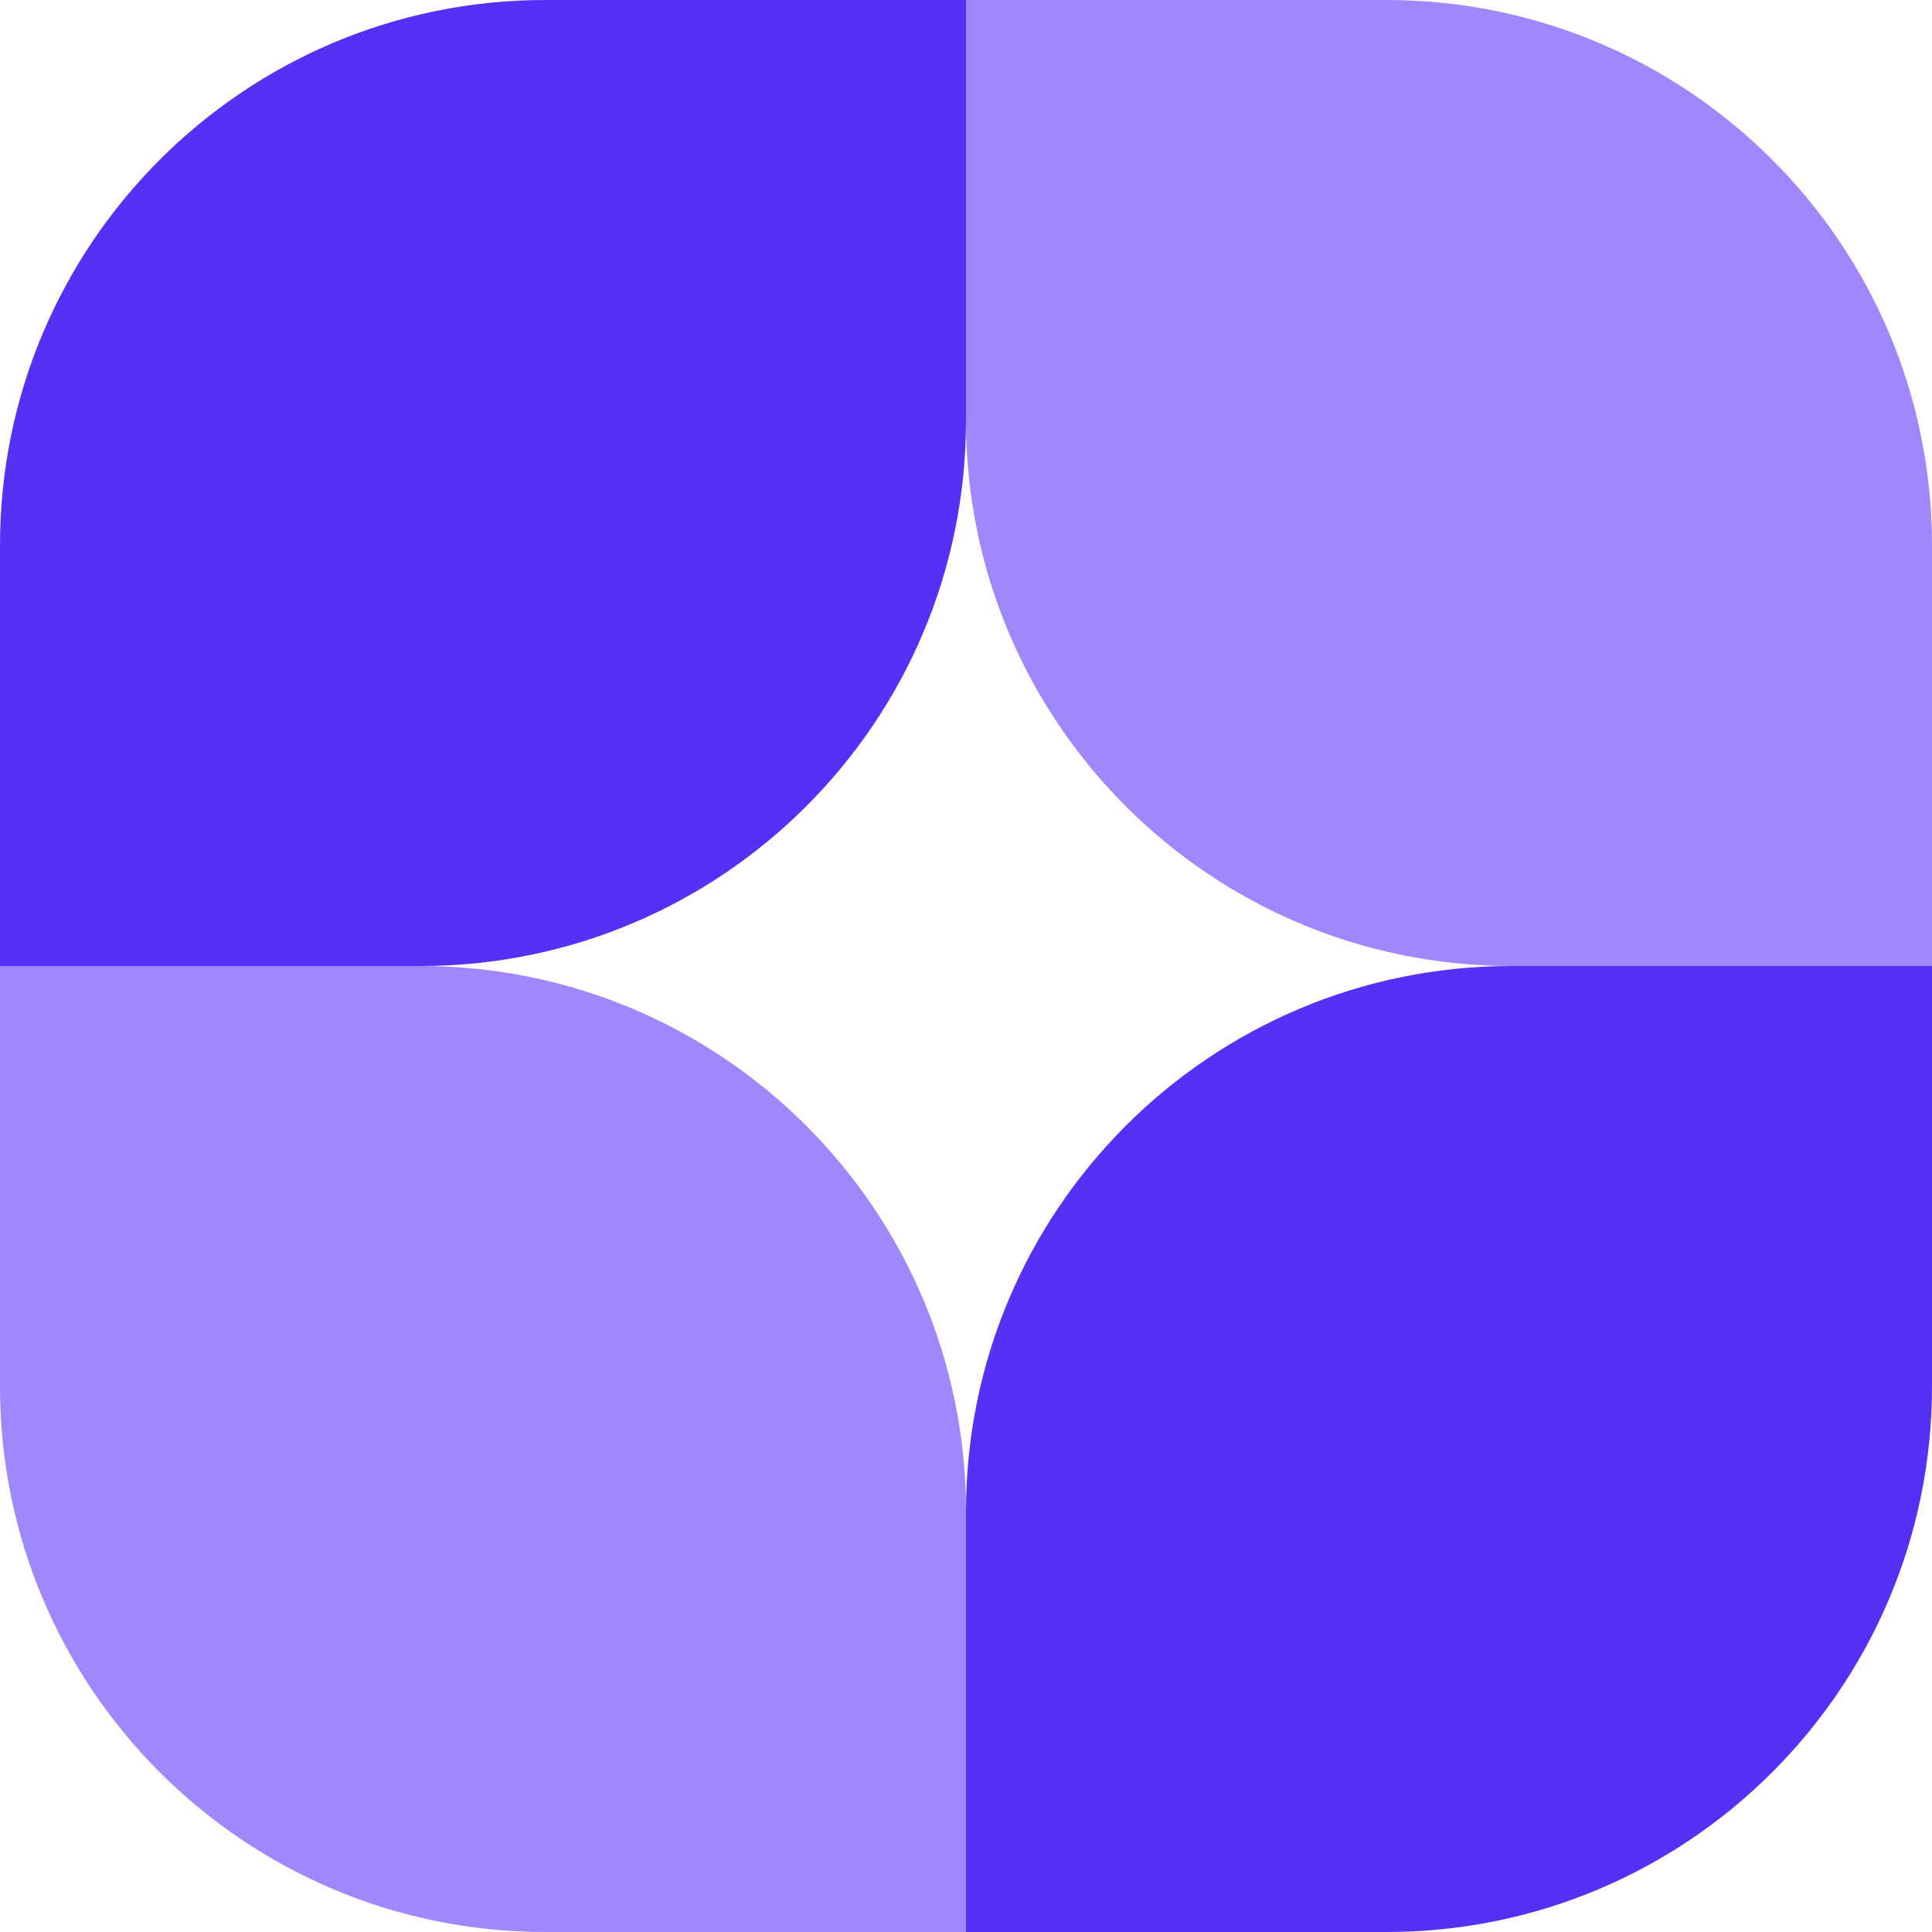 <svg width="24" height="24" viewBox="0 0 24 24" fill="none" xmlns="http://www.w3.org/2000/svg">
<path d="M0 6.775C0 3.034 3.033 2.55797e-05 6.775 2.55797e-05H11.953C11.979 2.55797e-05 11.953 -2.21213e-05 12 1.27555e-05V5.225C12 8.967 8.967 12 5.225 12H0V6.775Z" fill="#5730F7"/>
<path d="M0 17.225C0 20.966 3.033 24 6.775 24H11.953C11.979 24 11.953 24 12 24V18.776C12 15.034 8.967 12 5.225 12H0V17.225Z" fill="#A087FE"/>
<path d="M24 6.775C24 3.034 20.966 2.55797e-05 17.224 2.55797e-05H12.047C12.021 2.55797e-05 12.047 2.5579e-05 12 1.27555e-05V5.225C12 8.967 15.034 12 18.776 12H24V6.775Z" fill="#A087FE"/>
<path d="M24 17.225C24 20.966 20.966 24 17.224 24H12.047C12.021 24 12.047 24 12 24V18.776C12 15.034 15.034 12 18.776 12H24V17.225Z" fill="#5730F7"/>
</svg>
